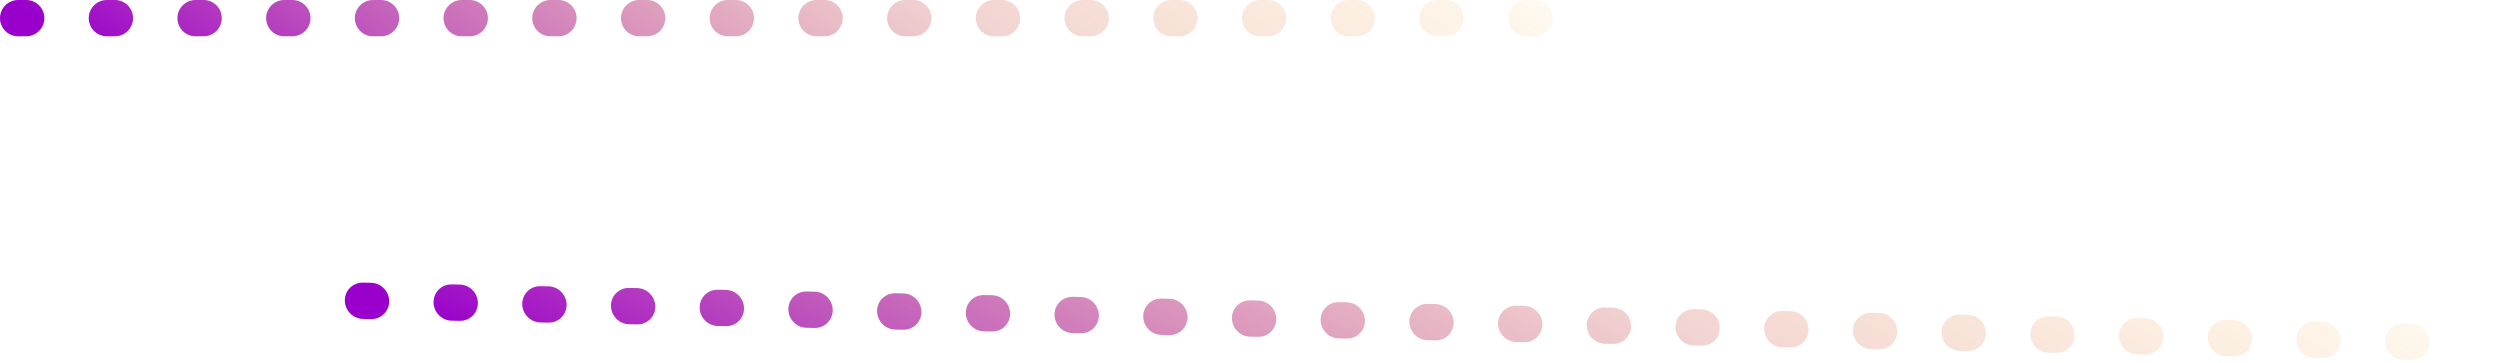 <svg width="124" height="18" viewBox="0 0 124 18" fill="none" xmlns="http://www.w3.org/2000/svg"><path transform="matrix(1 .02 0 -1 17.103 14)" stroke="url(#paint0_linear_137_3112)" stroke-width="1.8" stroke-linecap="round" stroke-dasharray="0.4 4" d="M.9-.9h105.118"/><path transform="scale(1 -1)" stroke="url(#paint1_linear_137_3112)" stroke-width="1.8" stroke-linecap="round" stroke-dasharray="0.4 4" d="M.9-.9h76.388"/><defs><linearGradient id="paint0_linear_137_3112" x1="-.369" y1=".5" x2="23.086" y2="47.334" gradientUnits="userSpaceOnUse"><stop stop-color="#90C"/><stop offset=".543" stop-color="#D0635D" stop-opacity=".28"/><stop offset="1" stop-color="#FFB700" stop-opacity="0"/></linearGradient><linearGradient id="paint1_linear_137_3112" x1="-.27" y1=".5" x2="27.04" y2="40.377" gradientUnits="userSpaceOnUse"><stop stop-color="#90C"/><stop offset=".543" stop-color="#D0635D" stop-opacity=".28"/><stop offset="1" stop-color="#FFB700" stop-opacity="0"/></linearGradient></defs></svg>
